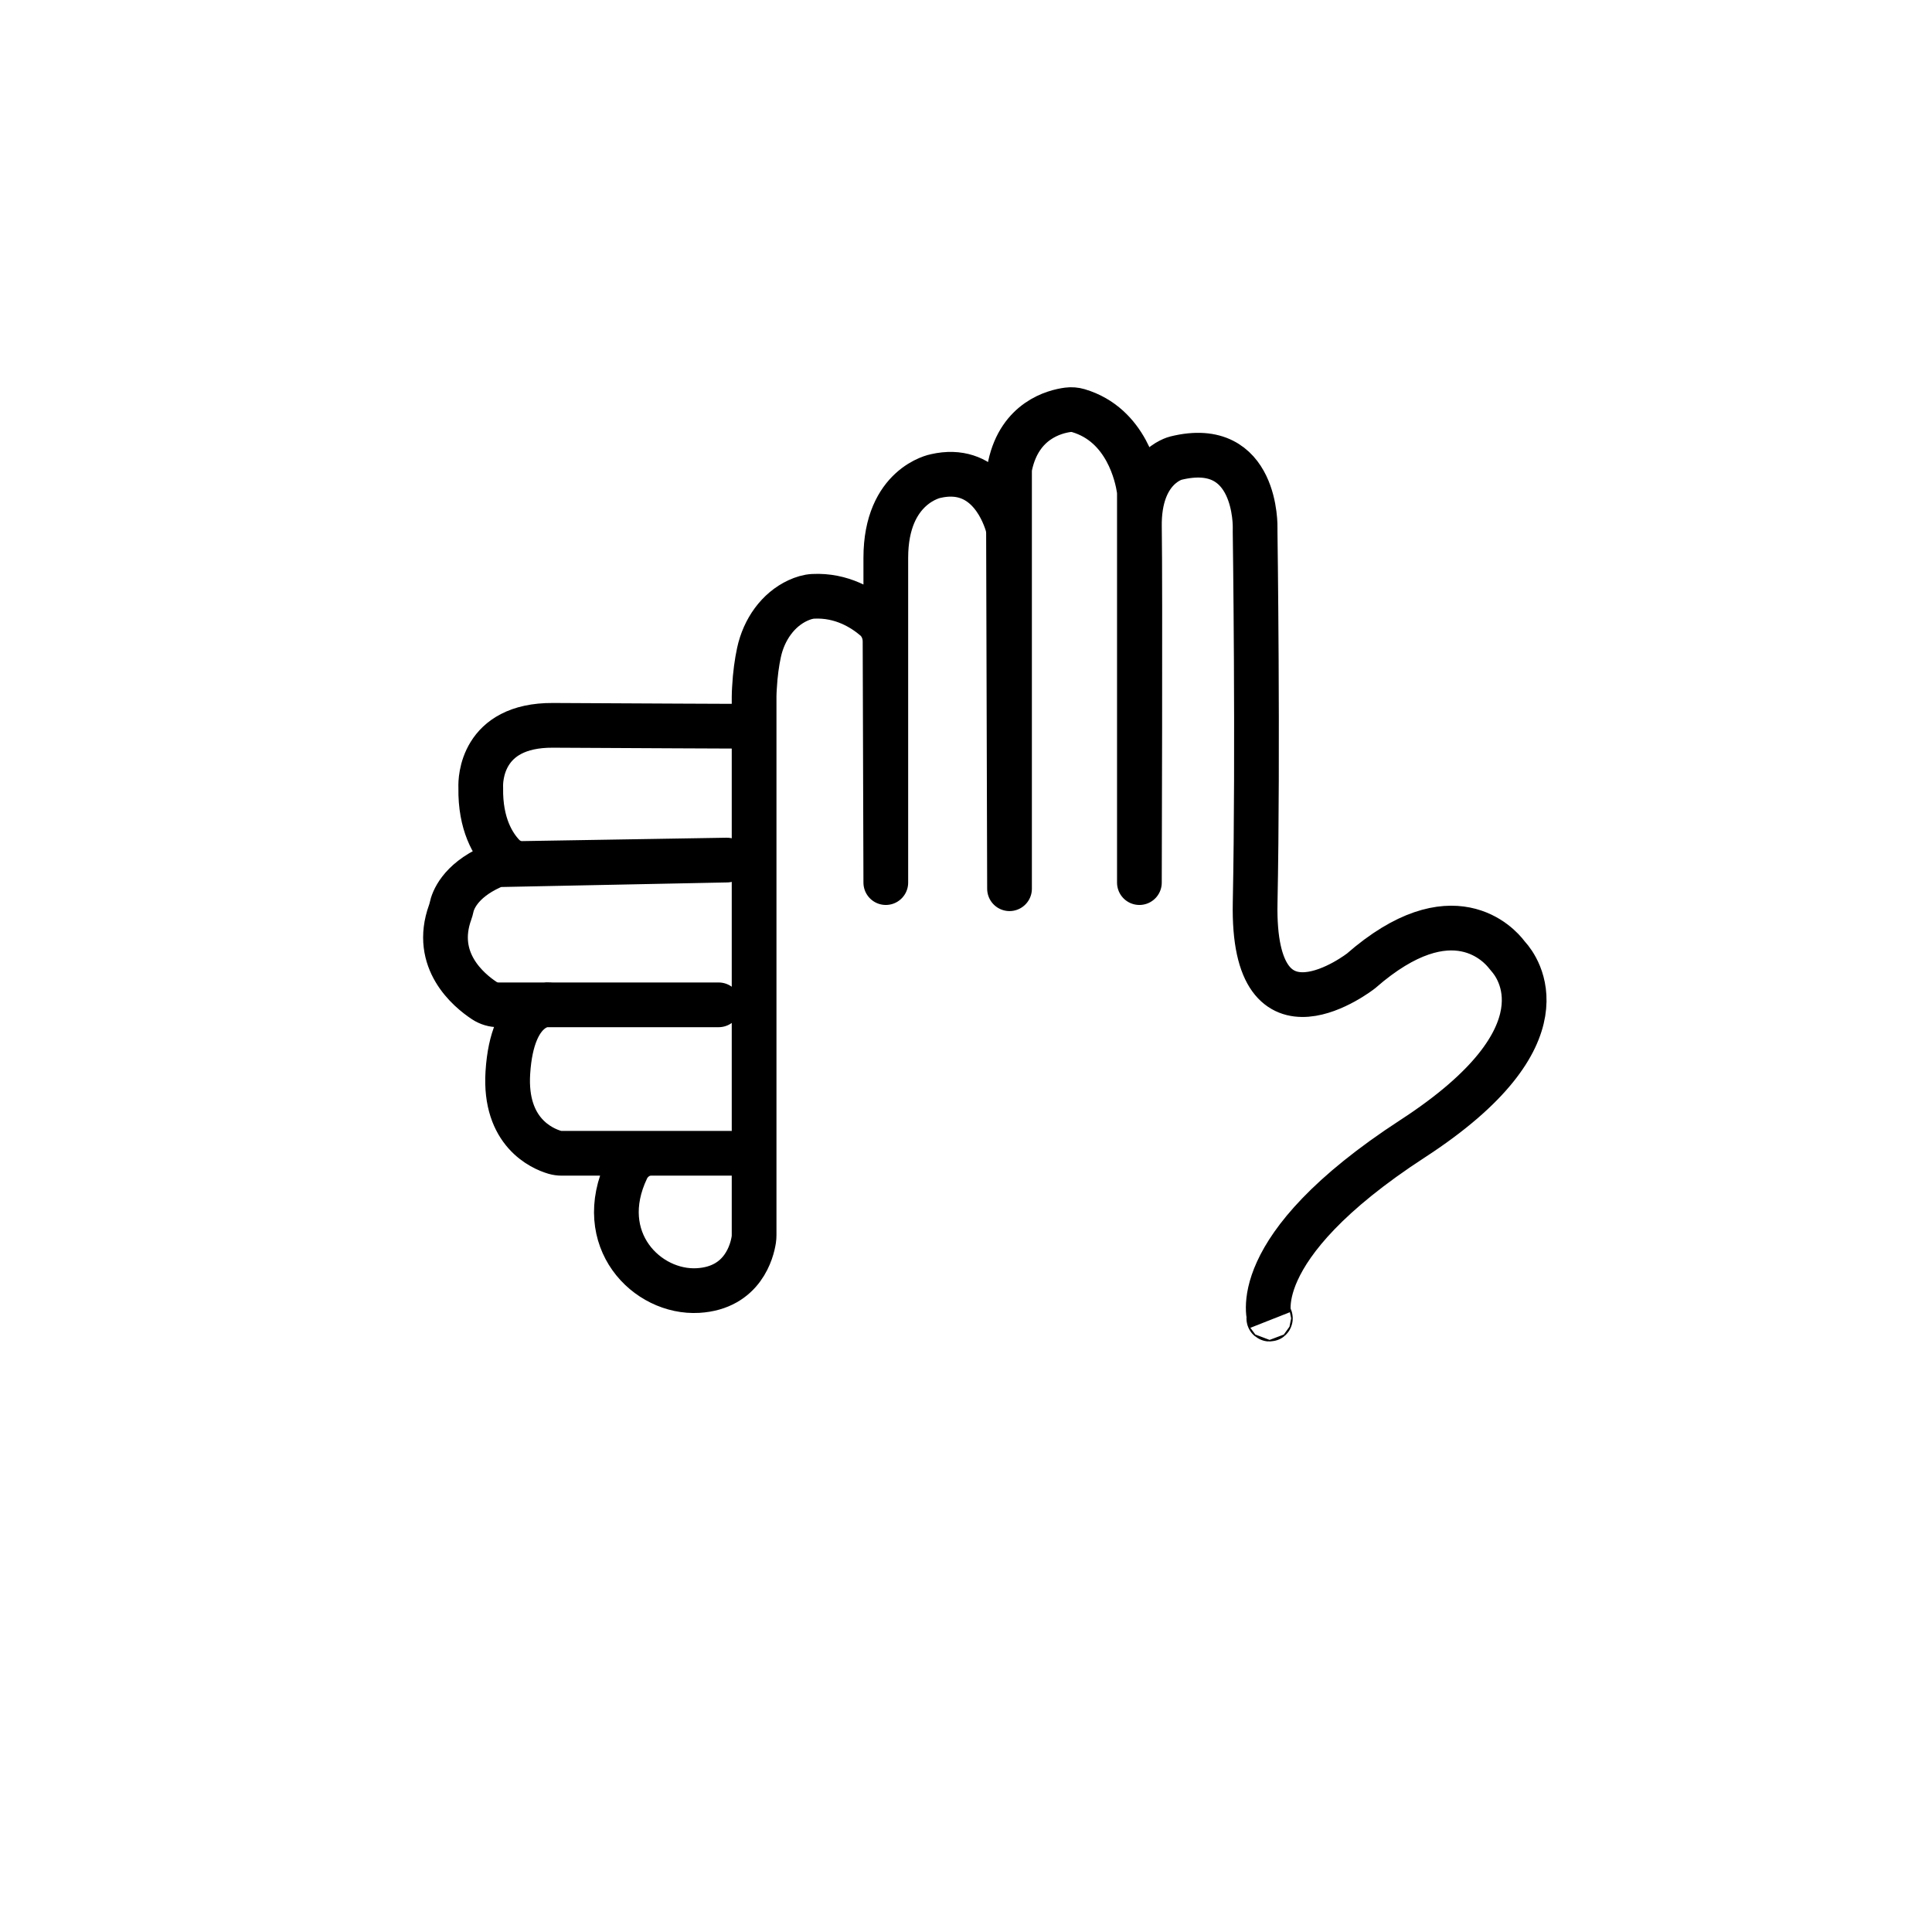 <?xml version="1.0" encoding="utf-8"?>
<!-- Generator: Adobe Illustrator 27.5.0, SVG Export Plug-In . SVG Version: 6.00 Build 0)  -->
<svg version="1.1" id="레이어_1" xmlns="http://www.w3.org/2000/svg" xmlns:xlink="http://www.w3.org/1999/xlink" x="0px"
	 y="0px" viewBox="0 0 1080 1080" style="enable-background:new 0 0 1080 1080;" xml:space="preserve">
<style type="text/css">
	.st0{fill:none;stroke:#000000;stroke-width:25;stroke-miterlimit:10;}
</style>
<g>
	<g>
		<path class="st0" d="M709.89,737.94c0,0-15.56-39.43,79.83-101.44c88.58-57.58,58.17-96.52,53.54-101.63
			c-0.36-0.39-0.7-0.8-1.02-1.23c-3.8-5-30.31-35.56-81.42,9.11c0,0-60.91,47.72-59.19-38s-0.02-207.67-0.02-207.67
			c-0.01-0.55,0-1.45,0.01-2c0,0,1.38-50.29-44.38-38.96c0,0-20.82,4.99-20.3,38.42c0.52,33.43-0.01,198.84-0.01,198.84
			c0,0.55,0,0.55,0,0V276.07c0-0.87-0.06-1.73-0.19-2.59c-1.03-6.89-6.92-35.95-33.94-43.93c-1.9-0.56-3.88-0.71-5.83-0.46
			c-7.62,1-26.82,6-32.29,31.06c-0.25,1.15-0.35,2.32-0.35,3.5v8.37c0,0.55,0,1.45,0,2V496.8c0,0.55,0,0.55,0,0l-0.57-198.76
			c-0.01-1.8-0.28-3.57-0.82-5.27c-2.72-8.61-12.89-32.84-39.9-26.65c0,0-27.87,5.19-27.87,45.72c0,9.81,0,38.42,0,56.66
			c0,57.15,0,124.88,0,124.88c0,0.55,0,0.55,0,0l-0.42-134.89c-0.02-4.94-2.07-9.65-5.67-12.73c-6.54-5.59-18.51-13.22-34.51-12.41
			c-2.84,0.14-5.76,1.06-8.55,2.34c-11.04,5.1-18.97,16.13-21.75,29.11c-1.15,5.37-2.12,11.99-2.54,19.96
			c-0.08,1.51-0.19,3.08-0.18,4.69l0,300.97c0,0.88-0.06,1.75-0.19,2.61c-0.92,5.98-5.94,26.91-31.13,28.39
			c-28.55,1.68-58.61-28.48-39.83-67.95c1.12-2.35,2.8-4.34,4.82-5.85h0c2.55-1.9,5.58-2.92,8.68-2.92h44.7c0.55,0,0.55,0,0,0
			h-94.58c-1.33,0-2.65-0.18-3.93-0.55c-7.08-2.09-28.3-11.18-26.2-44.53c2.52-39.96,22.86-38.01,22.86-38.01
			c0.55,0.05,1.45,0.1,2,0.1h92.97c0.55,0,0.55,0,0,0H278.62c-2.77,0-5.51-0.8-7.87-2.35c-8.87-5.84-28.81-22.48-19.13-49.33
			c0.33-0.9,0.59-1.83,0.79-2.77c0.74-3.58,4.42-14.6,22.31-22.69c1.75-0.79,3.62-1.19,5.52-1.23l126.07-2.55
			c0.55-0.01,0.55-0.01,0,0l-114.28,1.89c-4.05,0.07-7.97-1.58-10.86-4.63c-5.44-5.74-12.76-17.27-12.42-37.63
			c0-0.22,0-0.44-0.01-0.66c-0.1-3.34,0-34.53,40.39-34.29c42.67,0.26,106.44,0.51,106.44,0.51"/>
	</g>
	<circle class="st0" cx="709.71" cy="736.96" r="0.44"/>
</g>
</svg>
